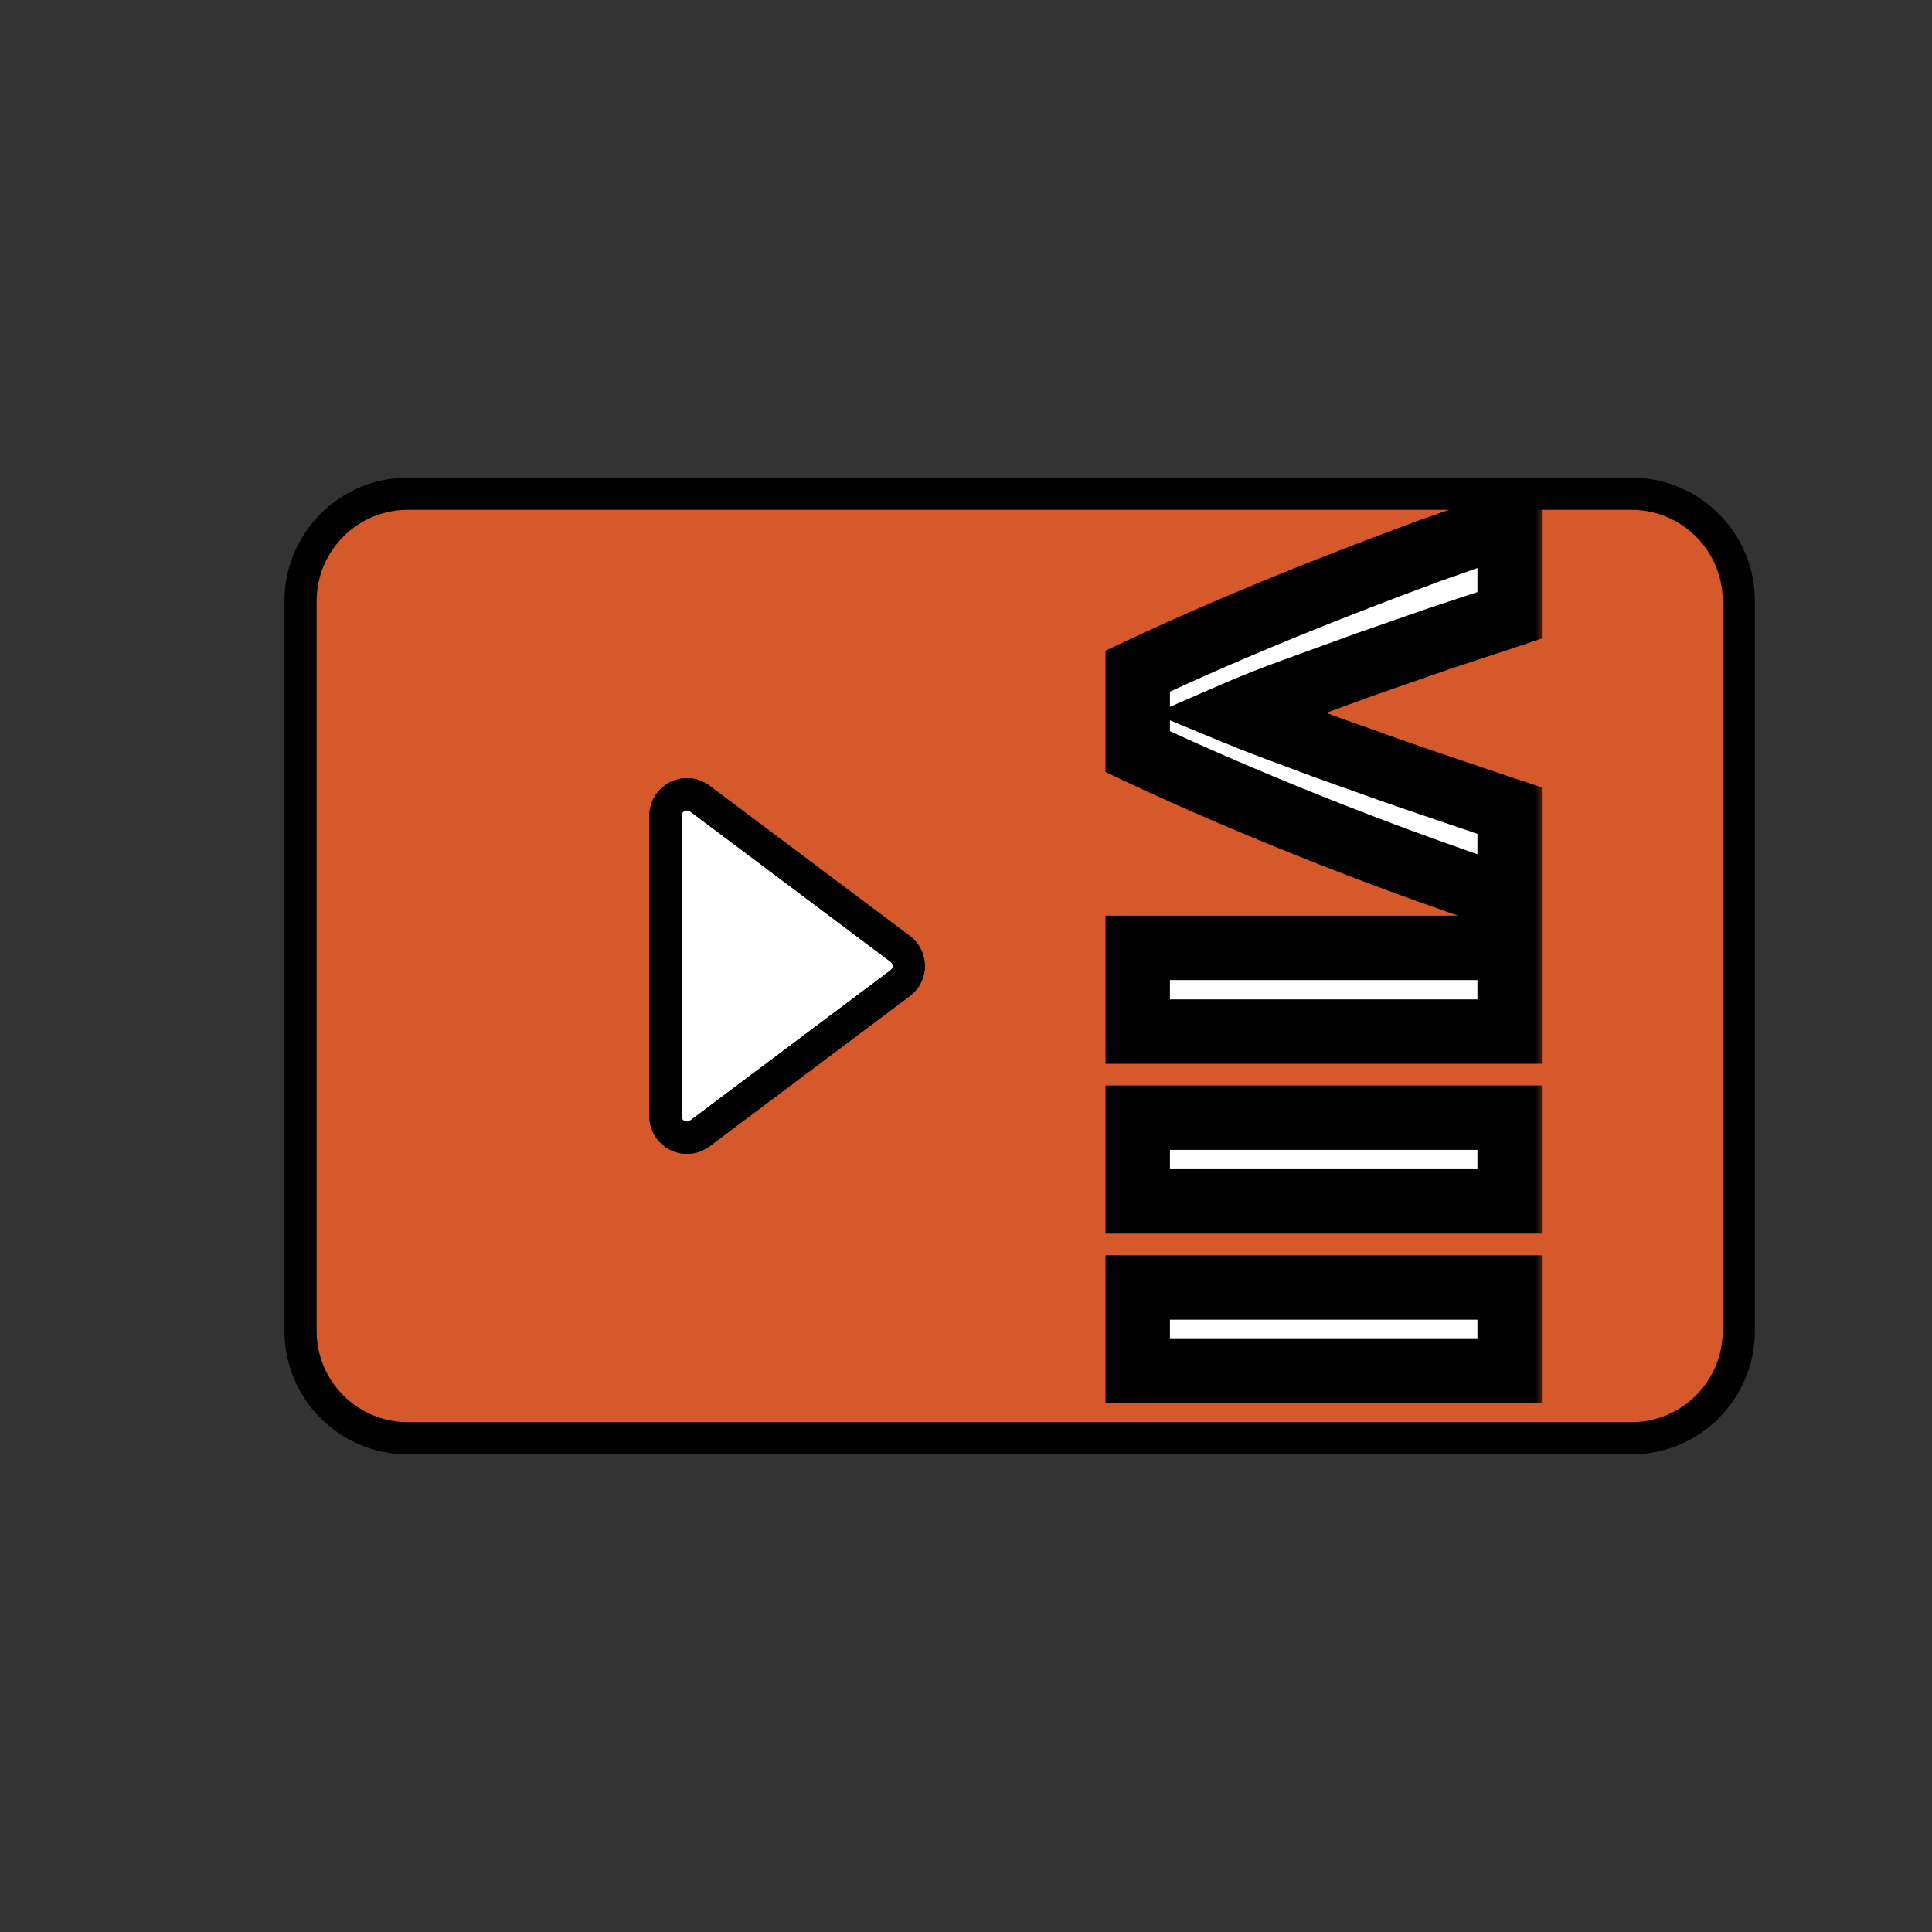 <svg width="90" height="90" viewBox="0 0 90 90" fill="none" xmlns="http://www.w3.org/2000/svg">
<rect x="0" y="0" width="90" height="90" fill="#333333" stroke="none"/>
<mask id="mask0_45_605" style="mask-type:alpha" maskUnits="userSpaceOnUse" x="0" y="0" width="90" height="90">
<rect width="90" height="90" fill="#D9D9D9"/>
</mask>
<g mask="url(#mask0_45_605)">
<path fill-rule="evenodd" clip-rule="evenodd" d="M76 67C78.761 67 81 64.761 81 62V28C81 25.239 78.761 23 76 23H19C16.239 23 14 25.239 14 28V45V62C14 64.761 16.239 67 19 67H76ZM32.6 52.8C31.941 53.294 31 52.824 31 52V38C31 37.176 31.941 36.706 32.6 37.2L41.933 44.2C42.467 44.6 42.467 45.4 41.933 45.8L32.6 52.8Z" fill="#D6592C"/>
<path d="M32.6 37.2C31.941 36.706 31 37.176 31 38V52C31 52.824 31.941 53.294 32.6 52.8L41.933 45.8C42.467 45.4 42.467 44.6 41.933 44.2L32.6 37.2Z" fill="white"/>
<path fill-rule="evenodd" clip-rule="evenodd" d="M76 67C78.761 67 81 64.761 81 62V28C81 25.239 78.761 23 76 23H19C16.239 23 14 25.239 14 28V45V62C14 64.761 16.239 67 19 67H76ZM32.6 52.8C31.941 53.294 31 52.824 31 52V38C31 37.176 31.941 36.706 32.6 37.2L41.933 44.2C42.467 44.6 42.467 45.4 41.933 45.8L32.6 52.8Z" stroke="black" stroke-width="1.5"/>
<path d="M32.6 37.2C31.941 36.706 31 37.176 31 38V52C31 52.824 31.941 53.294 32.6 52.8L41.933 45.8C42.467 45.4 42.467 44.6 41.933 44.2L32.6 37.2Z" stroke="black" stroke-width="1.5"/>
<mask id="path-3-outside-1_45_605" maskUnits="userSpaceOnUse" x="51" y="22" width="21" height="44" fill="black">
<rect fill="white" x="51" y="22" width="21" height="44"/>
<path d="M53 31.264C54.45 30.58 55.958 29.905 57.525 29.239C59.092 28.572 60.642 27.939 62.175 27.339C63.708 26.739 65.175 26.18 66.575 25.664C67.975 25.164 69.225 24.73 70.325 24.364V28.664C69.325 28.997 68.242 29.355 67.075 29.739C65.925 30.139 64.775 30.539 63.625 30.939C62.475 31.355 61.375 31.755 60.325 32.139C59.275 32.522 58.367 32.88 57.6 33.214C58.367 33.53 59.275 33.88 60.325 34.264C61.375 34.664 62.475 35.064 63.625 35.464C64.775 35.88 65.925 36.28 67.075 36.664C68.242 37.064 69.325 37.43 70.325 37.764V41.914C69.225 41.53 67.975 41.089 66.575 40.589C65.175 40.089 63.708 39.539 62.175 38.939C60.642 38.339 59.092 37.705 57.525 37.039C55.958 36.372 54.45 35.697 53 35.014V31.264ZM70.325 44.156V48.056H53V44.156H70.325ZM70.325 52.066V55.966H53V52.066H70.325ZM70.325 59.976V63.876H53V59.976H70.325Z"/>
</mask>
<path d="M53 31.264C54.45 30.58 55.958 29.905 57.525 29.239C59.092 28.572 60.642 27.939 62.175 27.339C63.708 26.739 65.175 26.18 66.575 25.664C67.975 25.164 69.225 24.73 70.325 24.364V28.664C69.325 28.997 68.242 29.355 67.075 29.739C65.925 30.139 64.775 30.539 63.625 30.939C62.475 31.355 61.375 31.755 60.325 32.139C59.275 32.522 58.367 32.88 57.6 33.214C58.367 33.53 59.275 33.88 60.325 34.264C61.375 34.664 62.475 35.064 63.625 35.464C64.775 35.88 65.925 36.28 67.075 36.664C68.242 37.064 69.325 37.43 70.325 37.764V41.914C69.225 41.53 67.975 41.089 66.575 40.589C65.175 40.089 63.708 39.539 62.175 38.939C60.642 38.339 59.092 37.705 57.525 37.039C55.958 36.372 54.45 35.697 53 35.014V31.264ZM70.325 44.156V48.056H53V44.156H70.325ZM70.325 52.066V55.966H53V52.066H70.325ZM70.325 59.976V63.876H53V59.976H70.325Z" fill="white"/>
<path d="M53 31.264L52.361 29.907L51.5 30.312V31.264H53ZM57.525 29.239L58.112 30.619L57.525 29.239ZM62.175 27.339L62.722 28.736L62.175 27.339ZM66.575 25.664L66.07 24.251L66.063 24.254L66.056 24.256L66.575 25.664ZM70.325 24.364H71.825V22.283L69.851 22.941L70.325 24.364ZM70.325 28.664L70.799 30.087L71.825 29.745V28.664H70.325ZM67.075 29.739L66.607 28.314L66.594 28.318L66.582 28.322L67.075 29.739ZM63.625 30.939L63.132 29.522L63.123 29.525L63.114 29.529L63.625 30.939ZM60.325 32.139L60.839 33.548L60.325 32.139ZM57.6 33.214L57.002 31.838L53.757 33.249L57.027 34.6L57.6 33.214ZM60.325 34.264L60.859 32.862L60.849 32.858L60.839 32.855L60.325 34.264ZM63.625 35.464L64.136 34.053L64.127 34.05L64.118 34.047L63.625 35.464ZM67.075 36.664L67.561 35.245L67.549 35.241L67.075 36.664ZM70.325 37.764H71.825V36.683L70.799 36.341L70.325 37.764ZM70.325 41.914L69.831 43.33L71.825 44.025V41.914H70.325ZM66.575 40.589L66.07 42.001L66.575 40.589ZM62.175 38.939L61.628 40.336L61.628 40.336L62.175 38.939ZM57.525 37.039L58.112 35.658L57.525 37.039ZM53 35.014H51.5V35.965L52.361 36.371L53 35.014ZM53.639 32.621C55.071 31.946 56.562 31.279 58.112 30.619L56.938 27.858C55.355 28.532 53.829 29.215 52.361 29.907L53.639 32.621ZM58.112 30.619C59.666 29.958 61.202 29.33 62.722 28.736L61.628 25.942C60.081 26.547 58.517 27.186 56.938 27.858L58.112 30.619ZM62.722 28.736C64.247 28.139 65.704 27.584 67.094 27.071L66.056 24.256C64.646 24.777 63.17 25.339 61.628 25.942L62.722 28.736ZM67.079 27.076C68.472 26.579 69.712 26.149 70.799 25.787L69.851 22.941C68.738 23.312 67.478 23.748 66.07 24.251L67.079 27.076ZM68.825 24.364V28.664H71.825V24.364H68.825ZM69.851 27.241C68.853 27.573 67.772 27.931 66.607 28.314L67.543 31.164C68.712 30.78 69.797 30.421 70.799 30.087L69.851 27.241ZM66.582 28.322C65.432 28.722 64.282 29.122 63.132 29.522L64.118 32.355C65.268 31.956 66.418 31.555 67.568 31.155L66.582 28.322ZM63.114 29.529C61.963 29.945 60.862 30.346 59.811 30.73L60.839 33.548C61.888 33.165 62.987 32.765 64.136 32.349L63.114 29.529ZM59.811 30.73C58.741 31.12 57.803 31.49 57.002 31.838L58.198 34.589C58.93 34.271 59.809 33.924 60.839 33.548L59.811 30.73ZM57.027 34.6C57.819 34.927 58.747 35.285 59.811 35.673L60.839 32.855C59.803 32.476 58.915 32.134 58.173 31.827L57.027 34.6ZM59.791 35.666C60.856 36.071 61.969 36.476 63.132 36.88L64.118 34.047C62.98 33.651 61.894 33.256 60.859 32.862L59.791 35.666ZM63.114 36.874C64.276 37.295 65.438 37.699 66.601 38.087L67.549 35.241C66.412 34.861 65.274 34.466 64.136 34.053L63.114 36.874ZM66.588 38.083C67.759 38.484 68.846 38.852 69.851 39.187L70.799 36.341C69.804 36.009 68.725 35.644 67.561 35.245L66.588 38.083ZM68.825 37.764V41.914H71.825V37.764H68.825ZM70.819 40.497C69.723 40.115 68.477 39.675 67.079 39.176L66.07 42.001C67.473 42.502 68.727 42.945 69.831 43.33L70.819 40.497ZM67.079 39.176C65.695 38.682 64.242 38.137 62.722 37.542L61.628 40.336C63.174 40.941 64.655 41.496 66.07 42.001L67.079 39.176ZM62.722 37.542C61.202 36.947 59.666 36.32 58.112 35.658L56.938 38.419C58.517 39.091 60.081 39.73 61.628 40.336L62.722 37.542ZM58.112 35.658C56.562 34.999 55.071 34.332 53.639 33.657L52.361 36.371C53.829 37.063 55.355 37.745 56.938 38.419L58.112 35.658ZM54.5 35.014V31.264H51.5V35.014H54.5ZM70.325 44.156H71.825V42.656H70.325V44.156ZM70.325 48.056V49.556H71.825V48.056H70.325ZM53 48.056H51.5V49.556H53V48.056ZM53 44.156V42.656H51.5V44.156H53ZM68.825 44.156V48.056H71.825V44.156H68.825ZM70.325 46.556H53V49.556H70.325V46.556ZM54.5 48.056V44.156H51.5V48.056H54.5ZM53 45.656H70.325V42.656H53V45.656ZM70.325 52.066H71.825V50.566H70.325V52.066ZM70.325 55.966V57.466H71.825V55.966H70.325ZM53 55.966H51.5V57.466H53V55.966ZM53 52.066V50.566H51.5V52.066H53ZM68.825 52.066V55.966H71.825V52.066H68.825ZM70.325 54.466H53V57.466H70.325V54.466ZM54.5 55.966V52.066H51.5V55.966H54.5ZM53 53.566H70.325V50.566H53V53.566ZM70.325 59.976H71.825V58.476H70.325V59.976ZM70.325 63.876V65.376H71.825V63.876H70.325ZM53 63.876H51.5V65.376H53V63.876ZM53 59.976V58.476H51.5V59.976H53ZM68.825 59.976V63.876H71.825V59.976H68.825ZM70.325 62.376H53V65.376H70.325V62.376ZM54.5 63.876V59.976H51.5V63.876H54.5ZM53 61.476H70.325V58.476H53V61.476Z" fill="black" mask="url(#path-3-outside-1_45_605)"/>
</g>
</svg>
